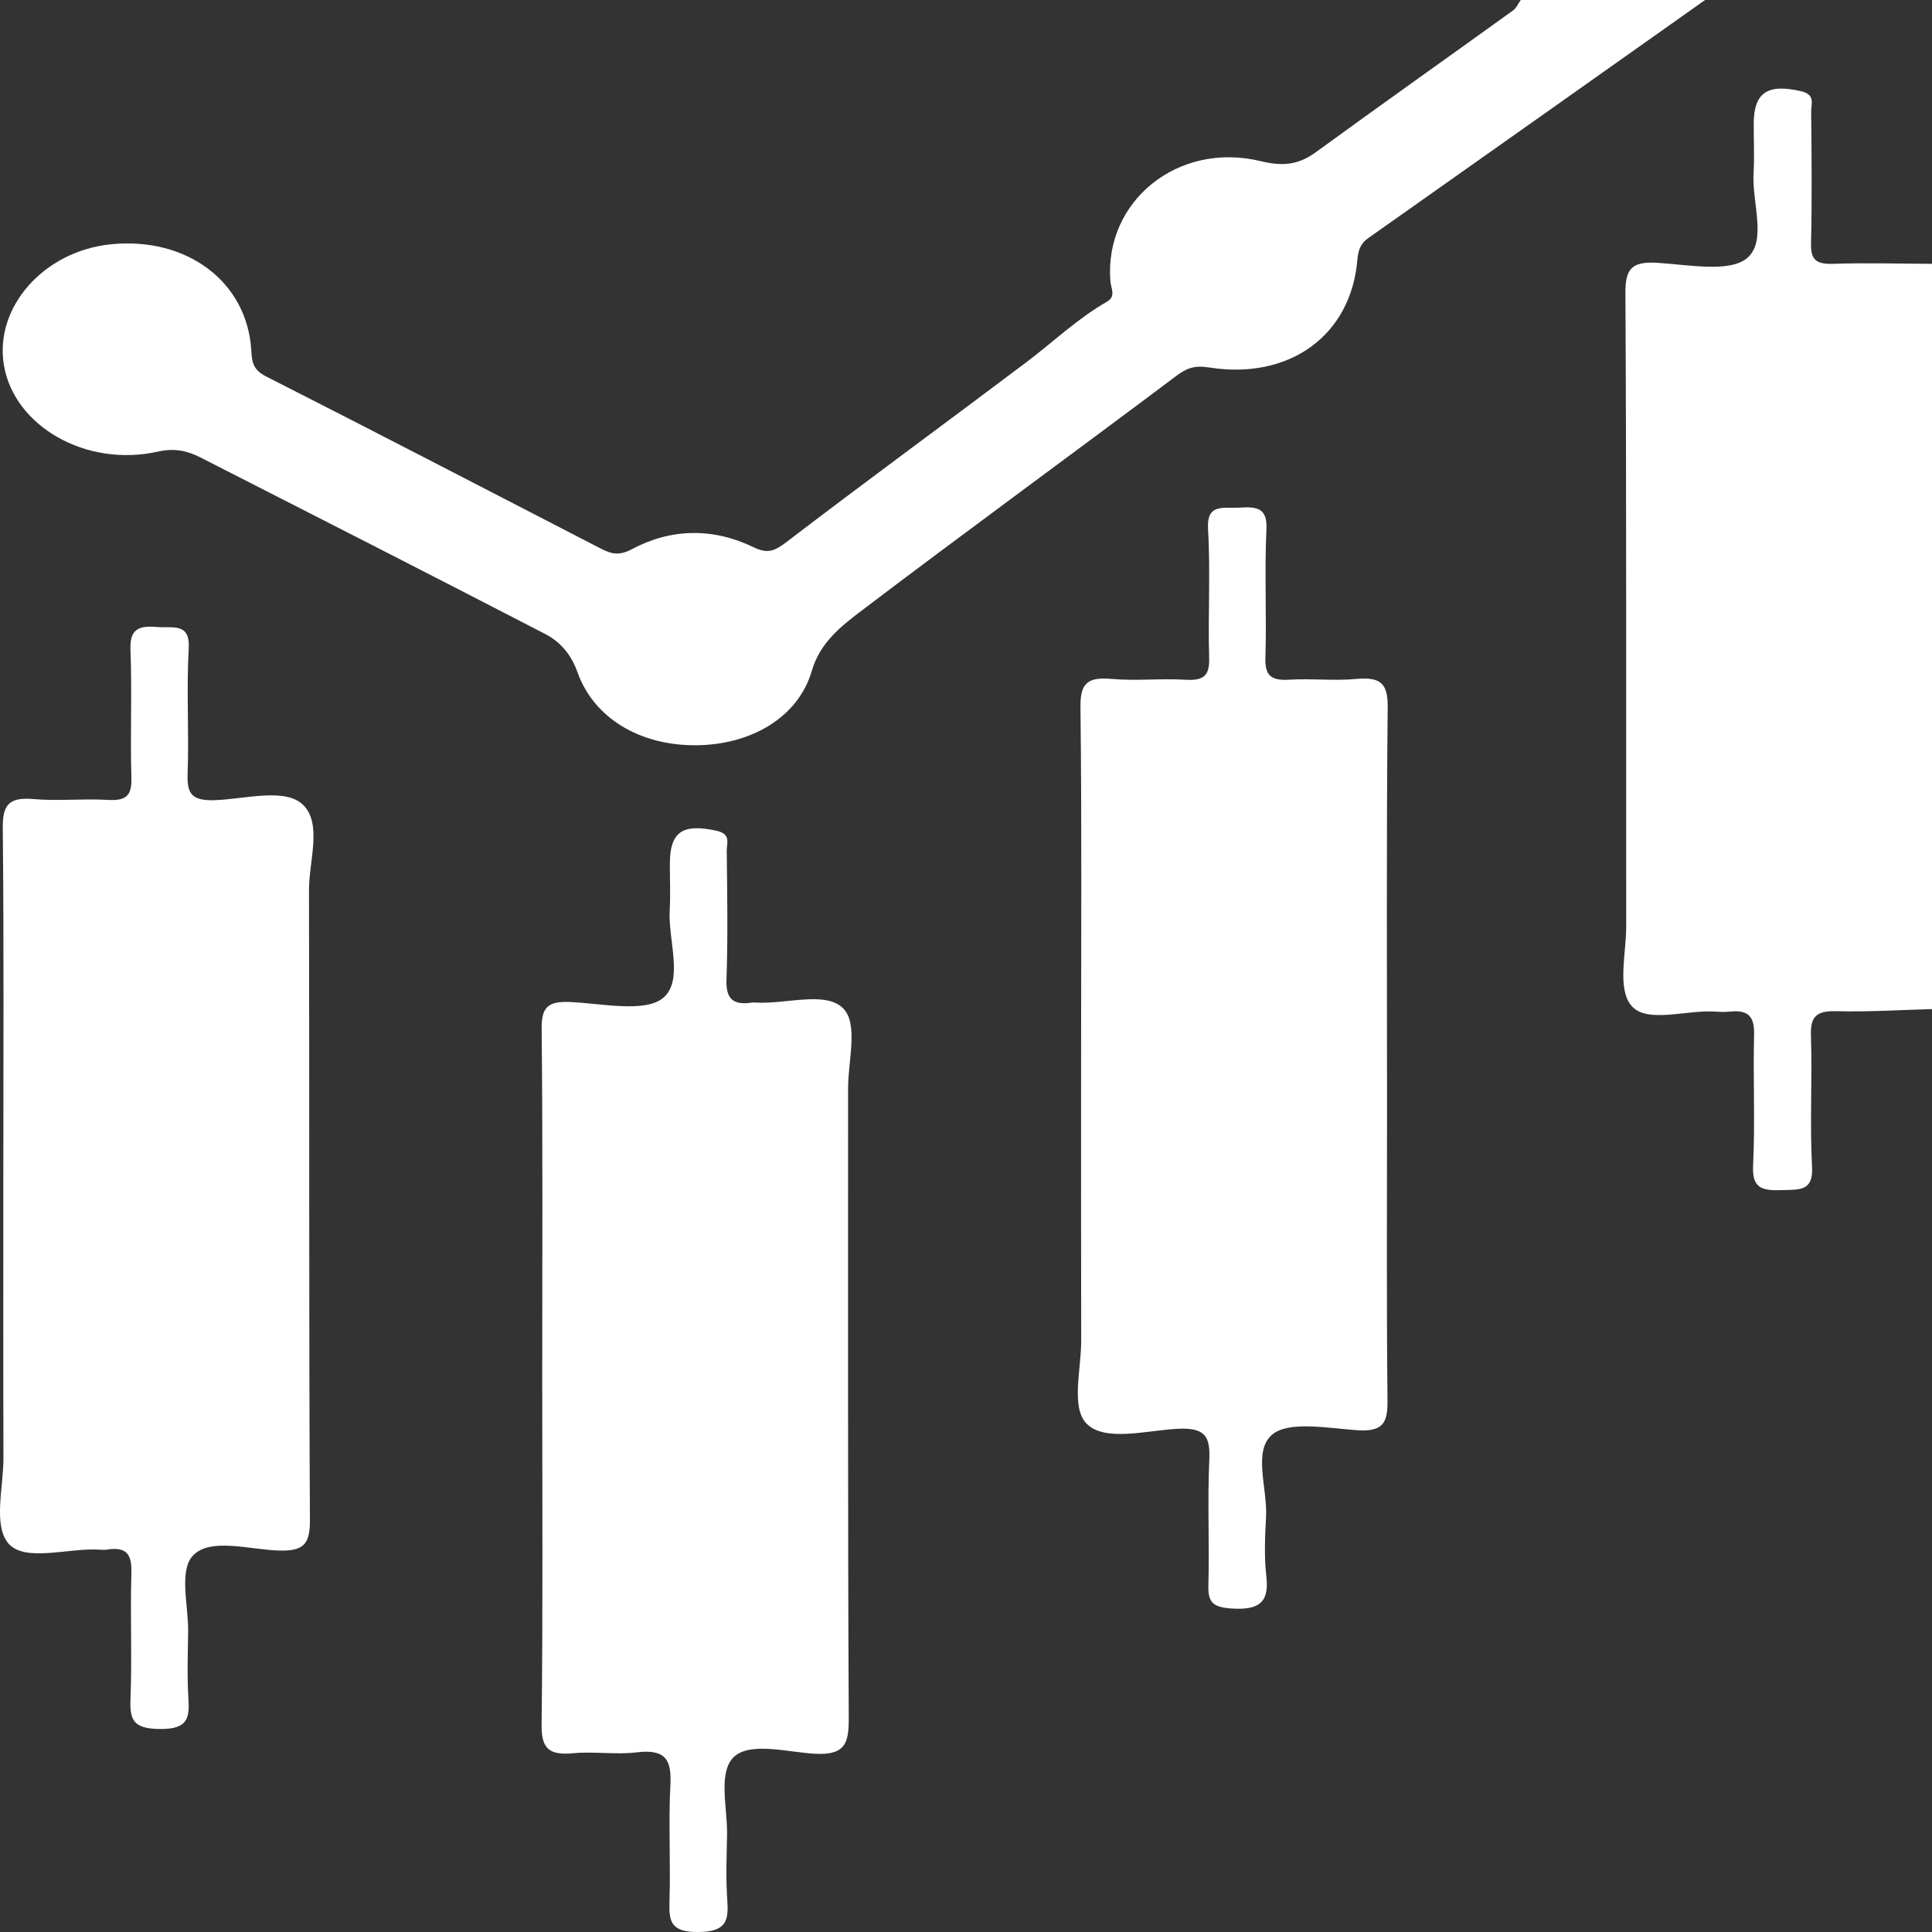 <?xml version="1.0" encoding="utf-8"?>
<!-- Generator: Adobe Illustrator 16.0.3, SVG Export Plug-In . SVG Version: 6.00 Build 0)  -->
<!DOCTYPE svg PUBLIC "-//W3C//DTD SVG 1.1//EN" "http://www.w3.org/Graphics/SVG/1.1/DTD/svg11.dtd">
<svg version="1.1" id="Layer_1" xmlns="http://www.w3.org/2000/svg" xmlns:xlink="http://www.w3.org/1999/xlink" x="0px" y="0px"
	 width="320px" height="320px" viewBox="0 0 320 320" enable-background="new 0 0 320 320" xml:space="preserve">
<rect x="0" y="0" width="320" height="320" fill="#333333" stroke="none"/>
<g>
	<path fill="#FFFFFF" d="M320,167.135c-5.259,0.143-10.523,0.488-15.773,0.352c-3.313-0.086-4.386,0.815-4.279,3.962
		c0.24,7.274-0.206,14.573,0.185,21.839c0.216,4.021-2.045,3.736-4.971,3.834c-3.224,0.109-4.979-0.239-4.796-3.992
		c0.357-7.266-0.02-14.561,0.166-21.839c0.072-2.854-0.928-4.069-3.996-3.739c-0.771,0.083-1.568,0.061-2.346,0.004
		c-4.808-0.349-11.373,2.023-13.945-0.941c-2.43-2.799-0.891-8.661-0.895-13.177c-0.033-34.951,0.063-69.902-0.13-104.853
		c-0.022-4.079,0.999-5.333,5.427-5.048c5.018,0.323,11.809,1.631,14.695-0.76c3.383-2.799,0.818-9.232,1.102-14.078
		c0.158-2.723,0.024-5.461,0.029-8.191c0.01-5.214,2.307-6.673,7.812-5.406c2.469,0.569,1.688,2.122,1.7,3.371
		c0.076,7.281,0.147,14.565-0.021,21.843c-0.06,2.594,0.738,3.479,3.601,3.382c5.472-0.183,10.955-0.02,16.437,0
		C320,84.842,320,125.989,320,167.135z"/>
	<path fill="#FFFFFF" d="M282.417,0c-18.584,13.148-37.164,26.304-55.772,39.423c-1.386,0.978-1.693,2.129-1.826,3.677
		c-1.077,12.424-11.188,19.859-24.521,17.77c-2.451-0.385-3.701,0.065-5.52,1.431c-17.244,12.954-34.7,25.661-51.874,38.692
		c-3.505,2.661-7.065,5.368-8.448,10.133c-2.245,7.726-10.128,12.285-19.278,12.313c-9.18,0.027-16.801-4.463-19.525-12.085
		c-1.037-2.9-2.764-5.006-5.375-6.357C71.303,95.185,52.266,85.478,33.224,75.78c-2.177-1.11-4.275-1.606-7.079-0.979
		C14.252,77.464,2.338,70.584,0.647,60.483c-1.606-9.589,6.586-18.871,17.663-20.015c12.617-1.302,22.63,6.194,23.309,17.551
		c0.111,1.878,0.248,3.212,2.422,4.315c18.399,9.337,36.694,18.851,55.027,28.299c1.783,0.918,3.136,1.65,5.599,0.33
		c6.45-3.458,13.43-3.579,20.131-0.33c2.308,1.12,3.471,0.674,5.429-0.823c13.135-10.047,26.508-19.822,39.725-29.779
		c4.46-3.362,8.472-7.234,13.399-10.065c1.531-0.88,0.66-2.184,0.563-3.41c-1.04-13.181,11.154-23.184,24.869-19.869
		c3.842,0.927,6.334,0.585,9.253-1.543c10.8-7.873,21.728-15.599,32.575-23.415c0.563-0.406,0.854-1.145,1.271-1.729
		C262.061,0,272.238,0,282.417,0z"/>
	<path fill="#FFFFFF" d="M179.064,174.531c0-19.113,0.125-38.229-0.104-57.341c-0.046-3.826,0.952-5.113,5.114-4.741
		c4.072,0.364,8.225-0.109,12.316,0.14c3.127,0.189,3.967-0.806,3.883-3.641c-0.209-7.095,0.24-14.213-0.184-21.292
		c-0.26-4.342,2.521-3.414,5.131-3.573c2.854-0.175,4.717-0.047,4.543,3.571c-0.34,7.085,0.049,14.199-0.173,21.292
		c-0.09,2.893,0.869,3.818,3.931,3.634c3.701-0.224,7.461,0.215,11.145-0.125c4.081-0.375,5.217,0.808,5.178,4.704
		c-0.221,22.025-0.107,44.052-0.107,66.077c0,16.203-0.092,32.406,0.074,48.605c0.037,3.493-0.438,5.354-4.943,5.053
		c-4.825-0.322-11.381-1.593-14.139,0.707c-3.242,2.707-0.797,8.896-1.03,13.569c-0.165,3.271-0.335,6.582,0.04,9.821
		c0.494,4.25-0.985,5.734-5.704,5.431c-3.126-0.202-3.962-1-3.888-3.791c0.186-6.911-0.164-13.843,0.148-20.747
		c0.171-3.799-0.508-5.479-5.247-5.232c-5.167,0.271-12.13,2.24-15.121-0.902c-2.563-2.695-0.833-8.998-0.846-13.706
		C179.04,206.206,179.064,190.369,179.064,174.531z"/>
	<path fill="#FFFFFF" d="M0.552,194.521c0-19.104,0.105-38.207-0.091-57.308c-0.038-3.702,0.813-5.236,5.078-4.861
		c4.071,0.357,8.219-0.107,12.311,0.137c3.102,0.184,4-0.761,3.914-3.632c-0.216-7.09,0.124-14.196-0.155-21.281
		c-0.131-3.356,1.337-3.997,4.43-3.725c2.586,0.229,5.465-0.795,5.218,3.567c-0.392,6.895,0.069,13.828-0.181,20.732
		c-0.116,3.207,0.587,4.502,4.418,4.385c5.017-0.153,11.685-2.119,14.678,0.751c3.236,3.103,0.995,9.322,1.006,14.17
		c0.087,34.748-0.033,69.498,0.154,104.246c0.022,4.038-0.944,5.296-5.415,5.105c-4.773-0.201-11.179-2.133-13.966,0.855
		c-2.354,2.527-0.723,8.297-0.788,12.63c-0.054,3.64-0.185,7.289,0.04,10.913c0.204,3.291,0.005,5.216-4.711,5.171
		c-4.454-0.041-5.018-1.511-4.879-5.028c0.273-6.902-0.063-13.826,0.148-20.732c0.089-2.936-0.585-4.52-4.076-3.949
		c-0.379,0.063-0.783,0.029-1.172,0.005c-5.2-0.328-12.334,2.118-15.077-0.987c-2.62-2.966-0.853-9.347-0.866-14.228
		C0.525,225.813,0.552,210.167,0.552,194.521z"/>
	<path fill="#FFFFFF" d="M89.809,228.311c0-19.295,0.105-38.594-0.095-57.887c-0.038-3.592,1.004-4.642,4.828-4.456
		c5.234,0.257,12.306,1.79,15.286-0.676c3.457-2.86,0.808-9.557,1.096-14.578c0.146-2.542,0.022-5.096,0.026-7.645
		c0.007-5.325,2.113-6.687,7.697-5.479c2.502,0.542,1.709,2.093,1.724,3.334c0.075,7.099,0.207,14.205-0.042,21.297
		c-0.109,3.137,0.971,4.33,4.248,3.836c0.191-0.027,0.391-0.015,0.587-0.002c5.009,0.311,11.687-2.002,14.553,1.024
		c2.456,2.591,0.748,8.653,0.752,13.185c0.022,34.768-0.066,69.539,0.111,104.307c0.022,4.236-0.606,6.244-5.875,5.89
		c-4.565-0.308-10.9-2.071-13.395,0.8c-2.332,2.688-0.804,8.307-0.887,12.637c-0.072,3.642-0.209,7.296,0.042,10.922
		c0.234,3.399-0.24,5.146-4.819,5.182c-4.731,0.04-4.855-1.933-4.755-5.224c0.196-6.366-0.185-12.755,0.146-19.11
		c0.209-4.016-0.643-6.027-5.563-5.425c-3.464,0.424-7.062-0.177-10.55,0.147c-4.083,0.381-5.263-0.848-5.217-4.736
		C89.933,266.54,89.809,247.425,89.809,228.311z"/>
</g>
</svg>
